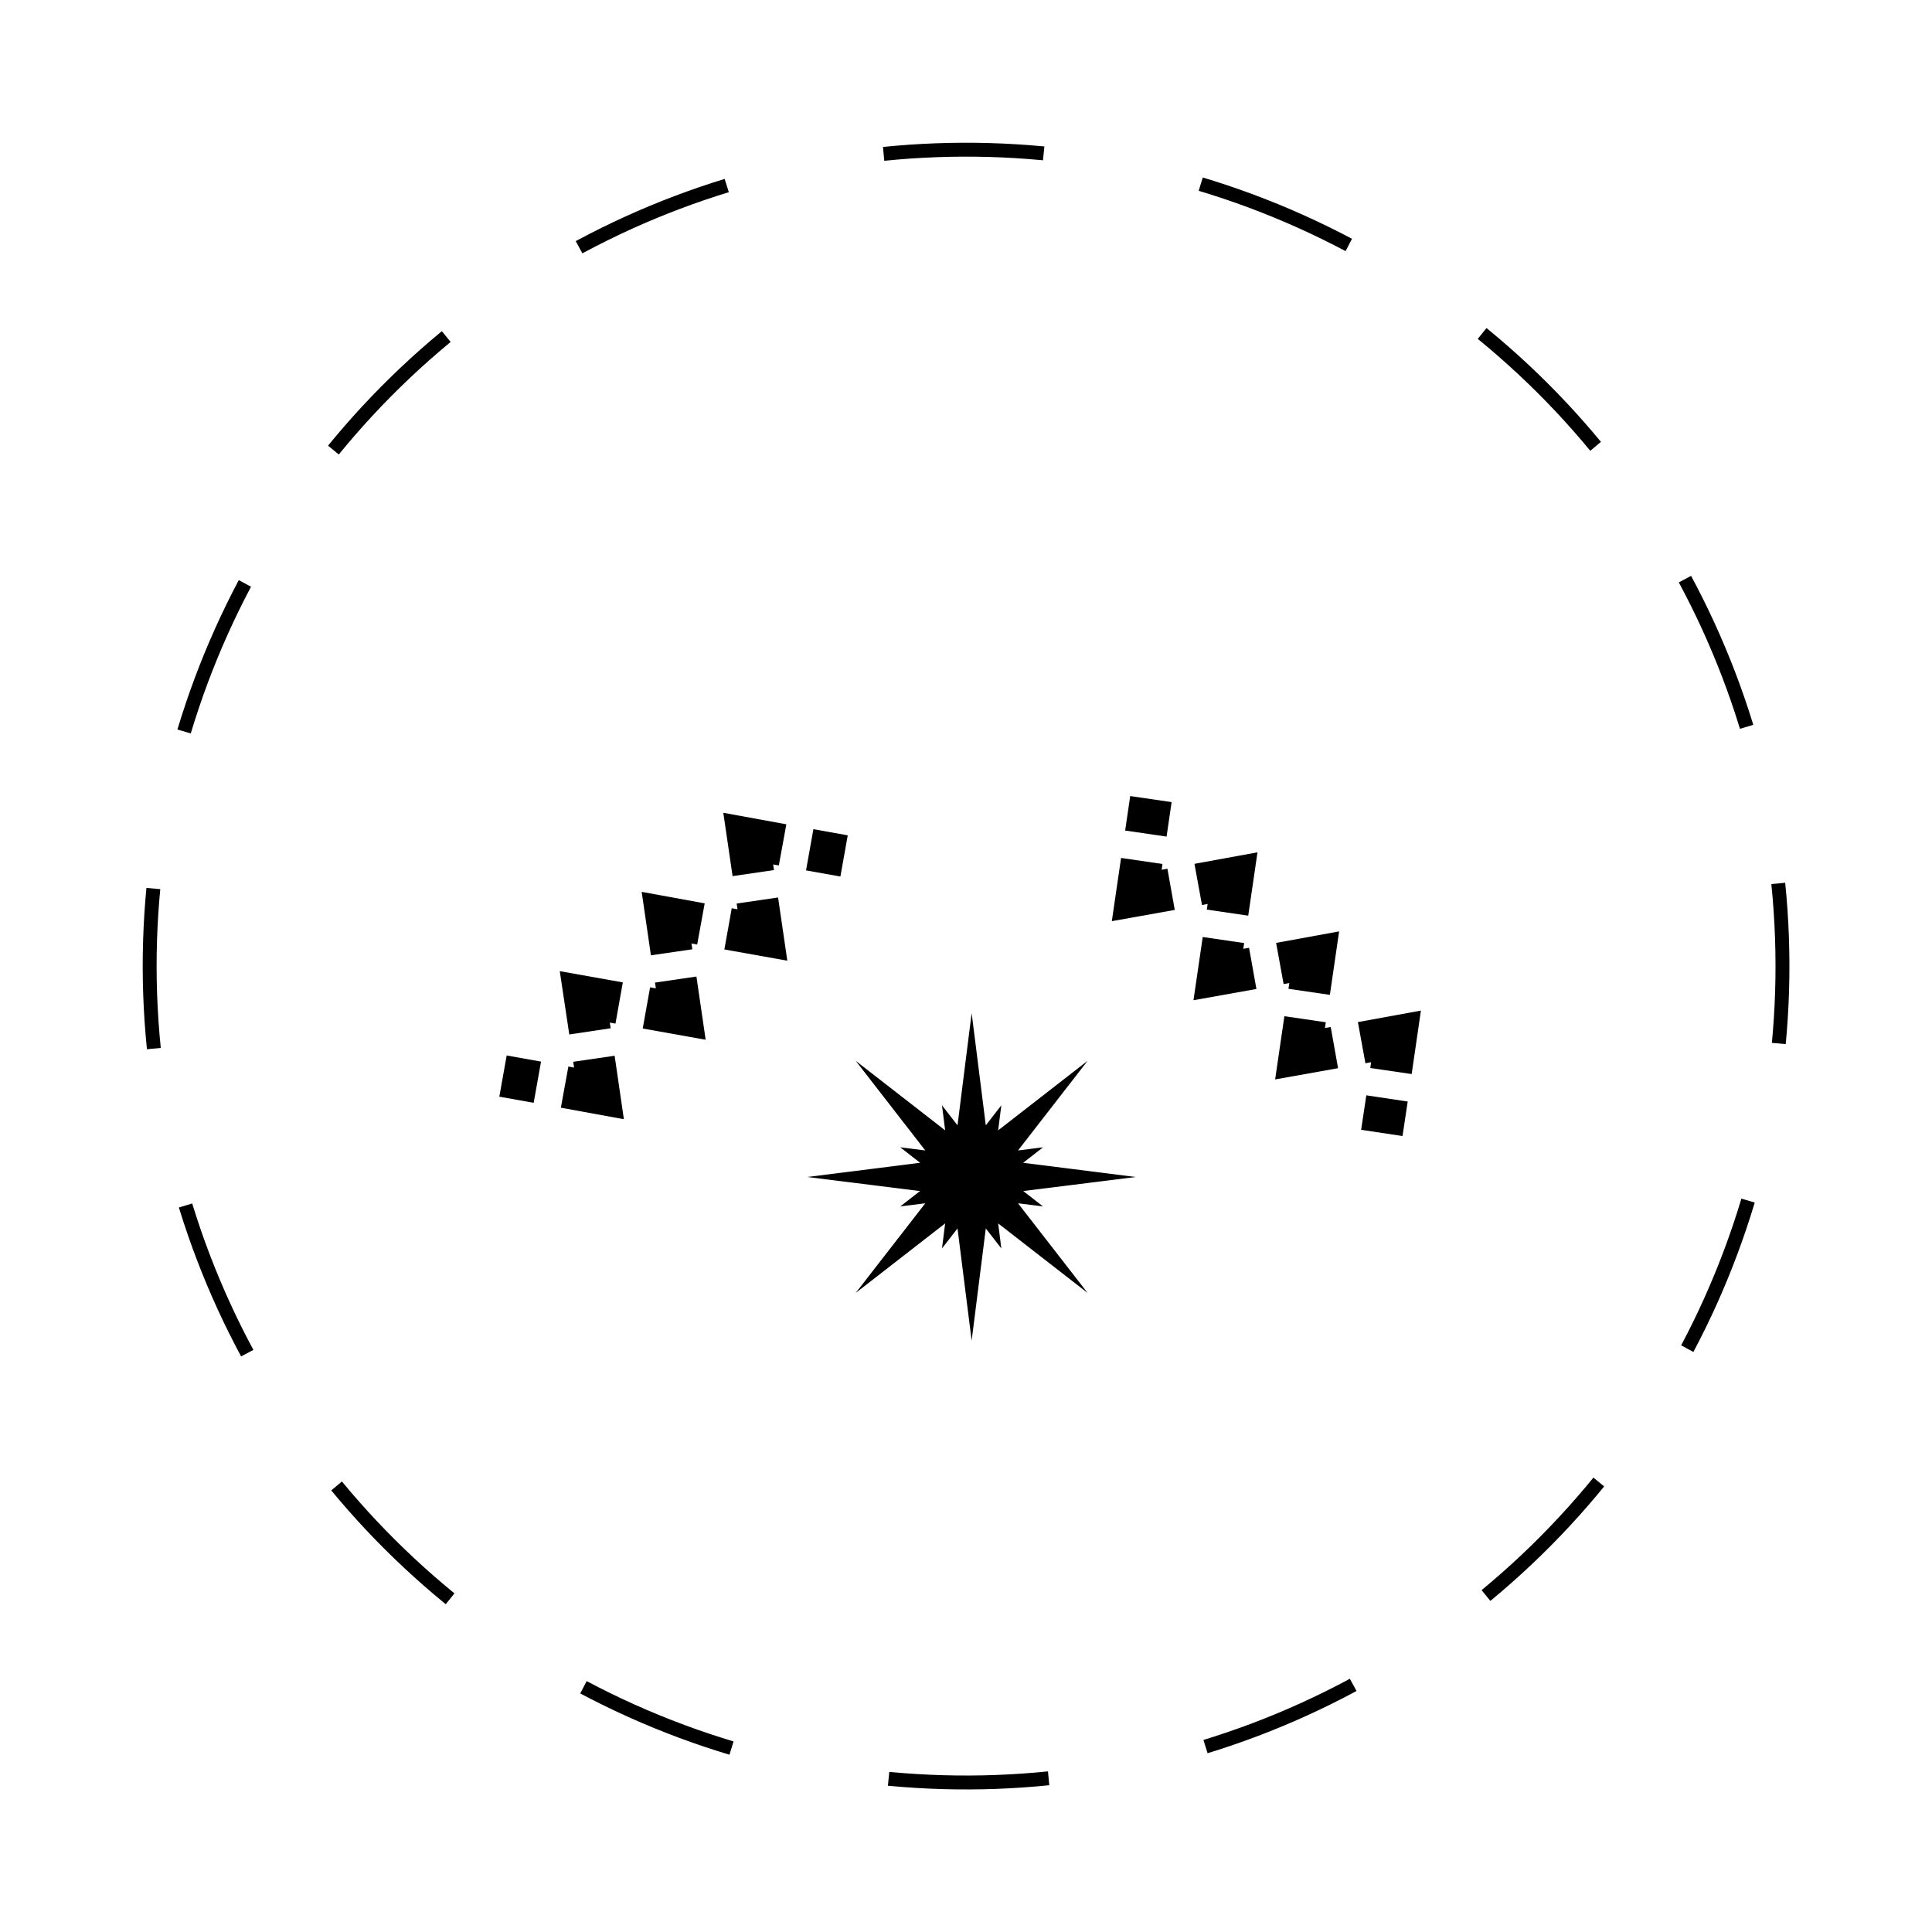 <svg xmlns="http://www.w3.org/2000/svg" viewBox="0 0 141.73 141.73"><defs><style>.cls-1,.cls-2,.cls-3{fill:none;stroke:#000;stroke-miterlimit:10;}.cls-1{stroke-width:1.02px;stroke-dasharray:11.76 11.76;}.cls-2{stroke-width:3.07px;}.cls-3{stroke-width:1.54px;}</style></defs><title>perc-metallic-2</title><g id="Calque_2" data-name="Calque 2"><circle class="cls-1" cx="70.87" cy="70.87" r="59.89" transform="translate(-6.81 7.54) rotate(-5.81)"/><line class="cls-2" x1="61.92" y1="62.79" x2="59.4" y2="62.34"/><polyline class="cls-2" points="57.41 61.98 54.89 61.52 55.26 64.05"/><polyline class="cls-2" points="55.56 66.06 55.93 68.59 53.41 68.14"/><polyline class="cls-2" points="51.42 67.78 48.9 67.32 49.27 69.86"/><polyline class="cls-2" points="49.57 71.86 49.94 74.39 47.42 73.94"/><polyline class="cls-2" points="45.42 73.58 42.9 73.13 43.28 75.66"/><polyline class="cls-2" points="43.57 77.67 43.94 80.21 41.42 79.75"/><line class="cls-2" x1="39.42" y1="79.39" x2="36.9" y2="78.94"/><polygon class="cls-3" points="77.14 86.34 68.73 85.28 75.42 90.48 70.22 83.78 71.28 92.19 72.34 83.78 67.14 90.48 73.83 85.28 65.42 86.34 73.83 87.39 67.14 82.19 72.34 88.89 71.28 80.48 70.22 88.89 75.42 82.19 68.73 87.39 77.14 86.34"/><line class="cls-2" x1="84.43" y1="58.62" x2="84.06" y2="61.15"/><polyline class="cls-2" points="83.76 63.16 83.39 65.69 85.91 65.24"/><polyline class="cls-2" points="87.9 64.88 90.42 64.42 90.05 66.95"/><polyline class="cls-2" points="89.75 68.96 89.38 71.49 91.9 71.04"/><polyline class="cls-2" points="93.89 70.68 96.41 70.22 96.04 72.76"/><polyline class="cls-2" points="95.74 74.77 95.37 77.3 97.89 76.85"/><polyline class="cls-2" points="99.89 76.49 102.41 76.03 102.04 78.57"/><line class="cls-2" x1="101.75" y1="80.58" x2="101.37" y2="83.11"/></g></svg>
